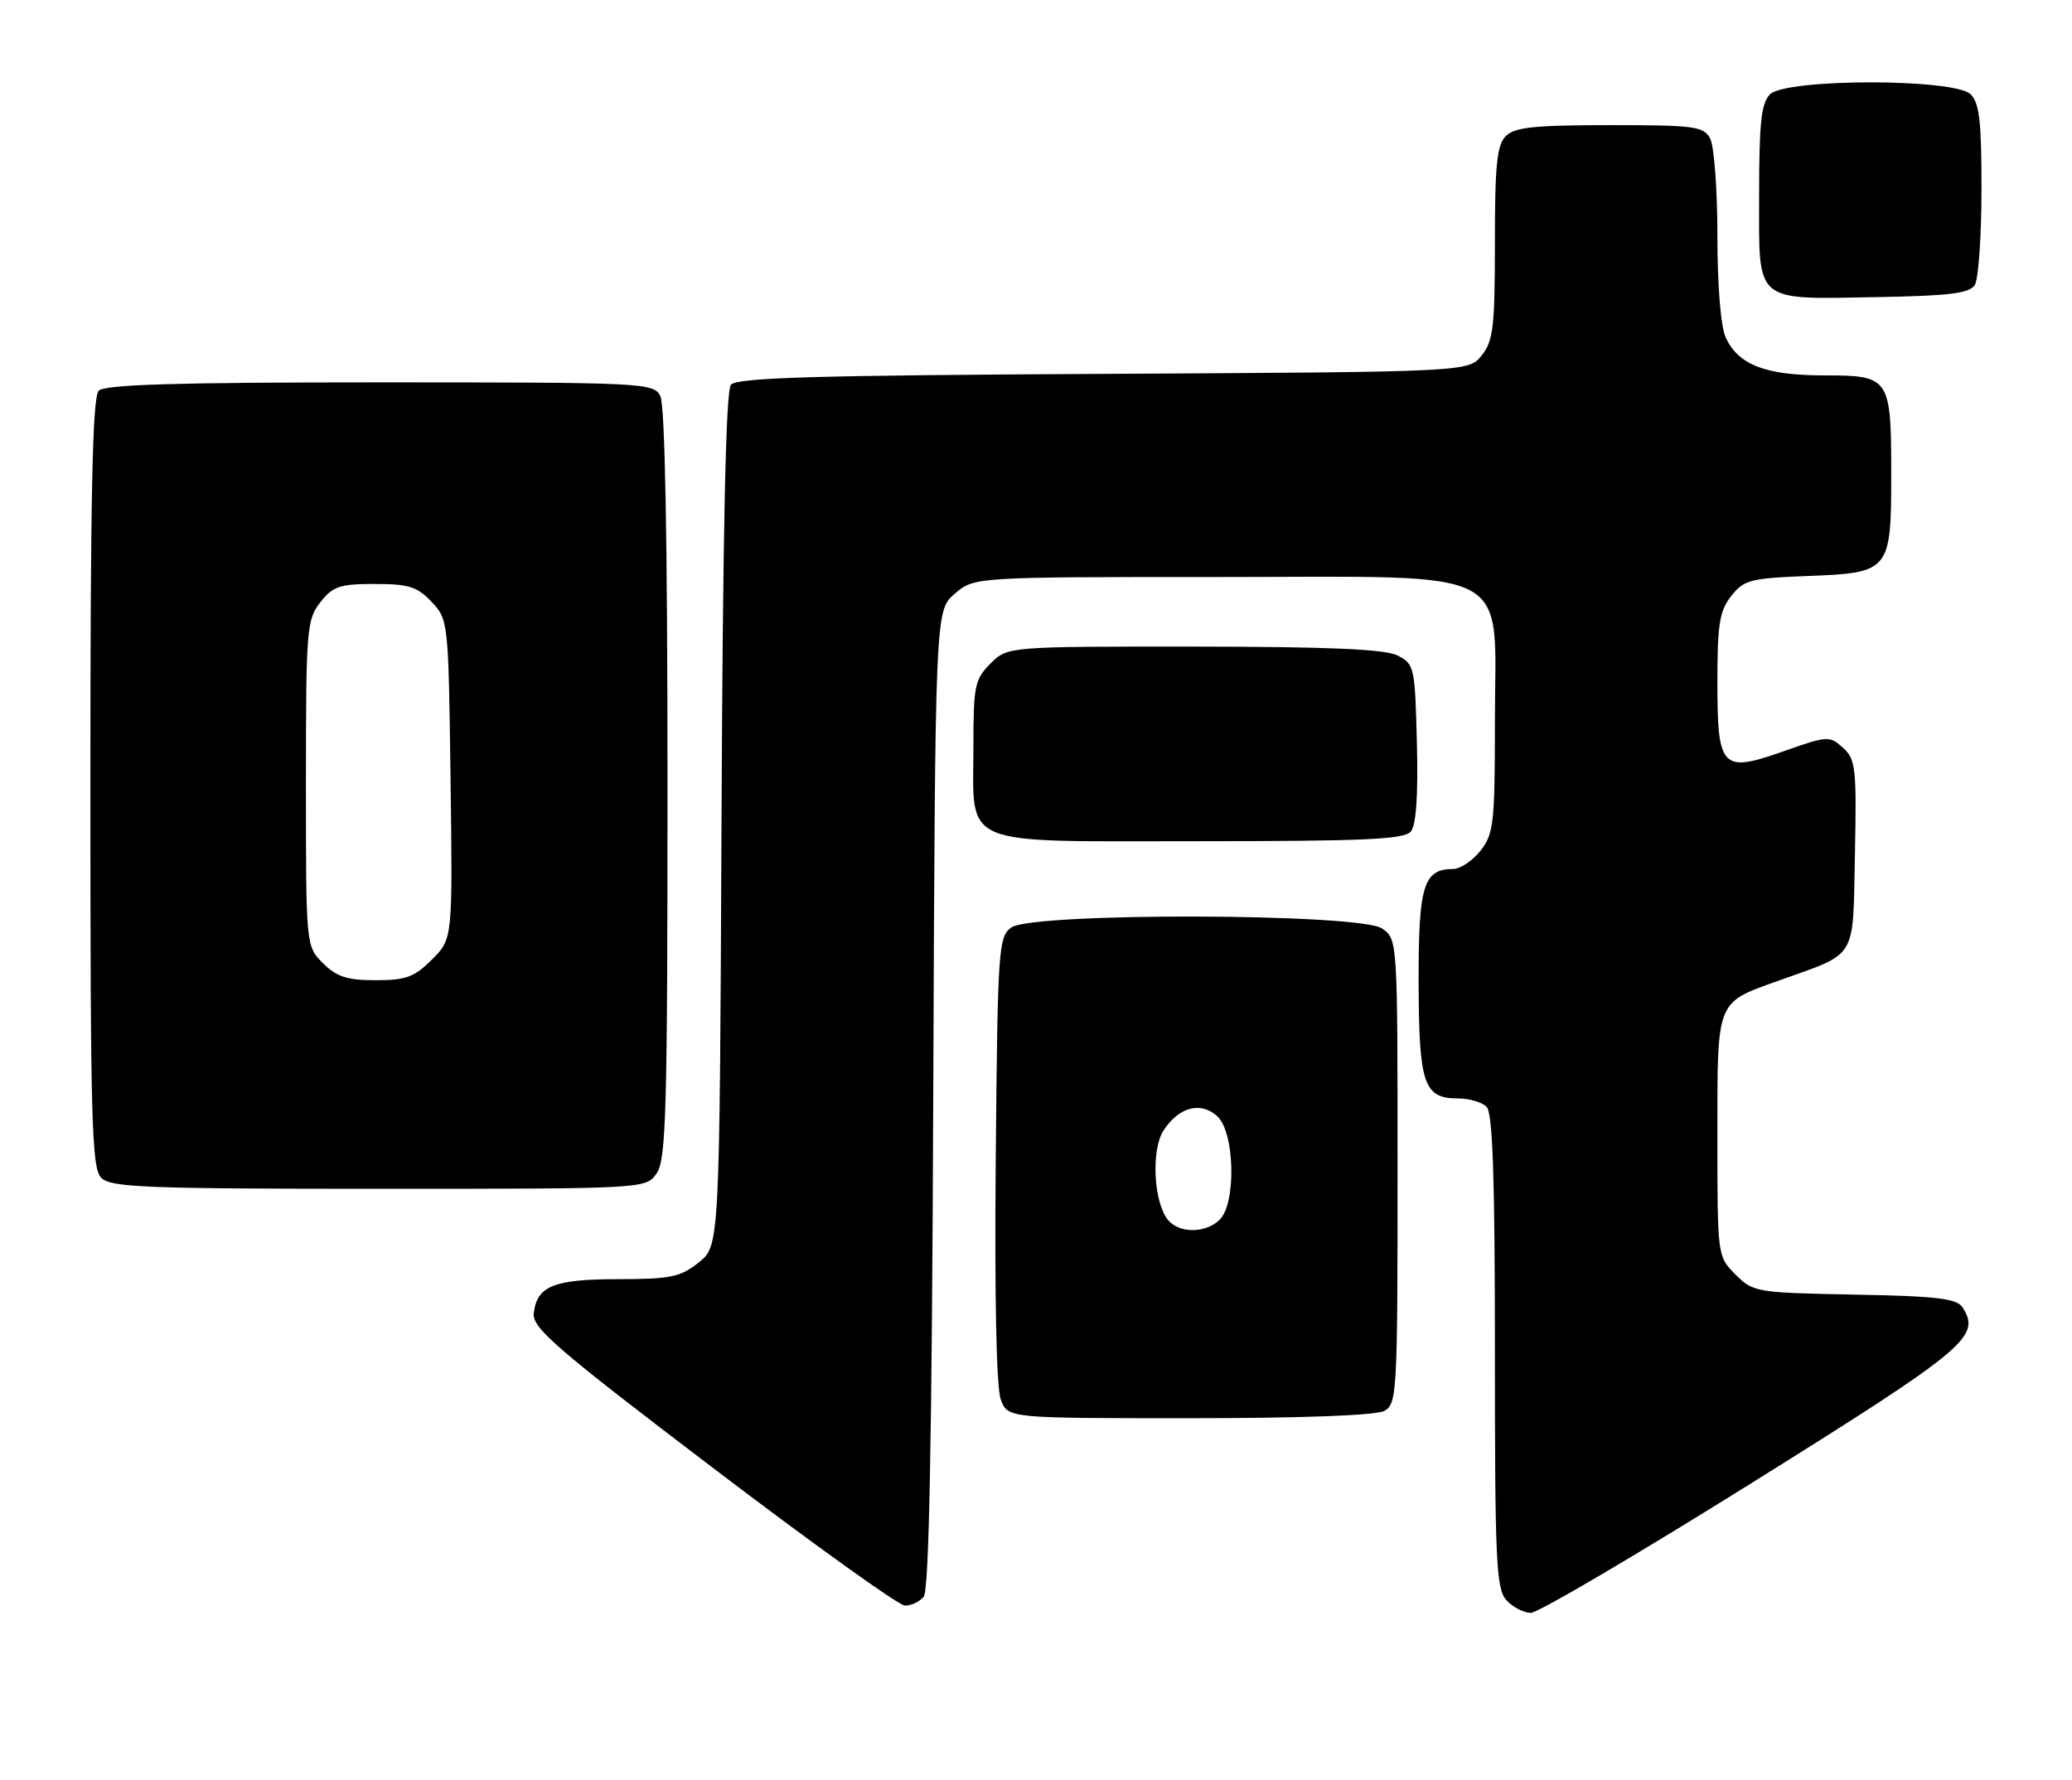 <?xml version="1.0" encoding="UTF-8" standalone="no"?>
<!DOCTYPE svg PUBLIC "-//W3C//DTD SVG 1.1//EN" "http://www.w3.org/Graphics/SVG/1.1/DTD/svg11.dtd" >
<svg xmlns="http://www.w3.org/2000/svg" xmlns:xlink="http://www.w3.org/1999/xlink" version="1.1" viewBox="0 0 298 256">
 <g >
 <path fill="currentColor"
d=" M 252.04 213.25 C 282.84 194.01 284.92 192.27 282.29 188.10 C 281.46 186.78 278.77 186.45 266.75 186.22 C 252.59 185.95 252.15 185.88 249.61 183.34 C 247.00 180.73 247.00 180.73 247.00 163.44 C 247.00 143.67 246.75 144.31 255.75 141.08 C 267.28 136.95 266.46 138.31 266.78 122.89 C 267.03 110.45 266.89 109.21 265.06 107.56 C 263.14 105.82 262.85 105.83 256.59 108.04 C 247.58 111.22 247.00 110.62 247.00 98.01 C 247.00 89.79 247.31 87.87 248.99 85.73 C 250.82 83.41 251.75 83.17 260.08 82.85 C 271.79 82.40 272.00 82.15 272.00 68.24 C 272.00 54.31 271.79 54.00 262.42 54.00 C 253.92 54.00 250.00 52.49 248.19 48.53 C 247.48 46.96 247.00 41.08 247.00 33.89 C 247.00 27.28 246.53 21.00 245.96 19.93 C 245.02 18.17 243.75 18.00 231.54 18.00 C 220.69 18.00 217.84 18.30 216.57 19.57 C 215.29 20.85 215.00 23.73 215.00 34.96 C 215.00 47.07 214.76 49.07 213.09 51.14 C 211.18 53.50 211.18 53.50 158.69 53.78 C 117.12 53.99 105.98 54.32 105.12 55.35 C 104.39 56.24 103.96 75.96 103.77 117.92 C 103.50 179.19 103.50 179.19 100.50 181.59 C 97.86 183.70 96.47 183.99 88.94 184.00 C 79.64 184.00 77.21 184.98 76.77 188.92 C 76.54 191.02 79.99 194.00 102.50 211.12 C 116.80 222.00 129.23 230.92 130.13 230.95 C 131.02 230.98 132.25 230.41 132.85 229.68 C 133.62 228.76 134.03 207.19 134.22 158.09 C 134.50 87.83 134.50 87.83 137.31 85.41 C 140.11 83.00 140.11 83.00 175.10 83.00 C 218.67 83.00 215.00 81.07 215.00 104.01 C 215.00 118.40 214.82 119.95 212.93 122.37 C 211.79 123.81 210.02 125.00 209.00 125.00 C 204.72 125.00 204.00 127.37 204.03 141.32 C 204.07 155.93 204.76 158.00 209.66 158.00 C 211.28 158.00 213.14 158.54 213.80 159.20 C 214.69 160.09 215.00 169.28 215.00 194.37 C 215.00 224.58 215.18 228.55 216.65 230.17 C 217.57 231.18 219.15 232.00 220.17 232.00 C 221.20 232.00 235.54 223.56 252.04 213.25 Z  M 199.07 202.96 C 200.92 201.97 201.00 200.53 201.00 168.52 C 201.00 135.13 201.00 135.11 198.78 133.56 C 195.63 131.35 148.44 131.23 145.44 133.42 C 143.60 134.76 143.48 136.49 143.21 166.75 C 143.03 186.64 143.30 199.67 143.94 201.33 C 144.95 204.00 144.95 204.00 171.04 204.00 C 187.11 204.00 197.87 203.60 199.07 202.96 Z  M 94.44 168.78 C 95.81 166.83 96.00 159.83 96.00 112.71 C 96.00 77.51 95.64 58.20 94.96 56.93 C 93.97 55.07 92.46 55.00 54.66 55.00 C 25.46 55.00 15.09 55.31 14.20 56.20 C 13.30 57.10 13.00 71.01 13.00 112.63 C 13.00 161.50 13.18 168.04 14.57 169.43 C 15.95 170.80 20.96 171.00 54.51 171.00 C 92.89 171.00 92.89 171.00 94.44 168.78 Z  M 202.91 119.61 C 203.68 118.69 203.97 114.38 203.78 106.88 C 203.51 95.93 203.42 95.51 201.00 94.29 C 199.17 93.37 191.27 93.03 171.70 93.01 C 144.91 93.00 144.91 93.00 142.45 95.45 C 140.20 97.71 140.00 98.67 140.00 107.23 C 140.00 122.07 137.48 121.00 172.43 121.00 C 196.28 121.00 201.97 120.74 202.91 119.61 Z  M 284.02 41.00 C 284.54 40.17 284.98 34.02 284.98 27.32 C 285.00 17.57 284.69 14.83 283.43 13.57 C 281.13 11.27 256.87 11.27 254.57 13.57 C 253.30 14.84 253.00 17.65 253.00 28.10 C 253.00 43.82 252.09 43.05 270.29 42.73 C 280.39 42.55 283.28 42.18 284.02 41.00 Z  M 168.00 175.50 C 165.91 172.99 165.53 165.37 167.35 162.60 C 169.56 159.22 172.68 158.40 175.07 160.56 C 177.58 162.84 177.83 173.03 175.43 175.43 C 173.44 177.42 169.62 177.45 168.00 175.50 Z  M 46.45 138.55 C 44.00 136.09 44.00 136.09 44.00 112.68 C 44.00 90.51 44.11 89.13 46.07 86.63 C 47.88 84.33 48.87 84.00 53.90 84.00 C 58.79 84.00 60.02 84.39 62.08 86.58 C 64.48 89.13 64.50 89.39 64.80 112.10 C 65.10 135.05 65.10 135.05 62.13 138.02 C 59.60 140.55 58.38 141.00 54.03 141.00 C 49.93 141.00 48.42 140.51 46.45 138.55 Z "/>
</g>
</svg>